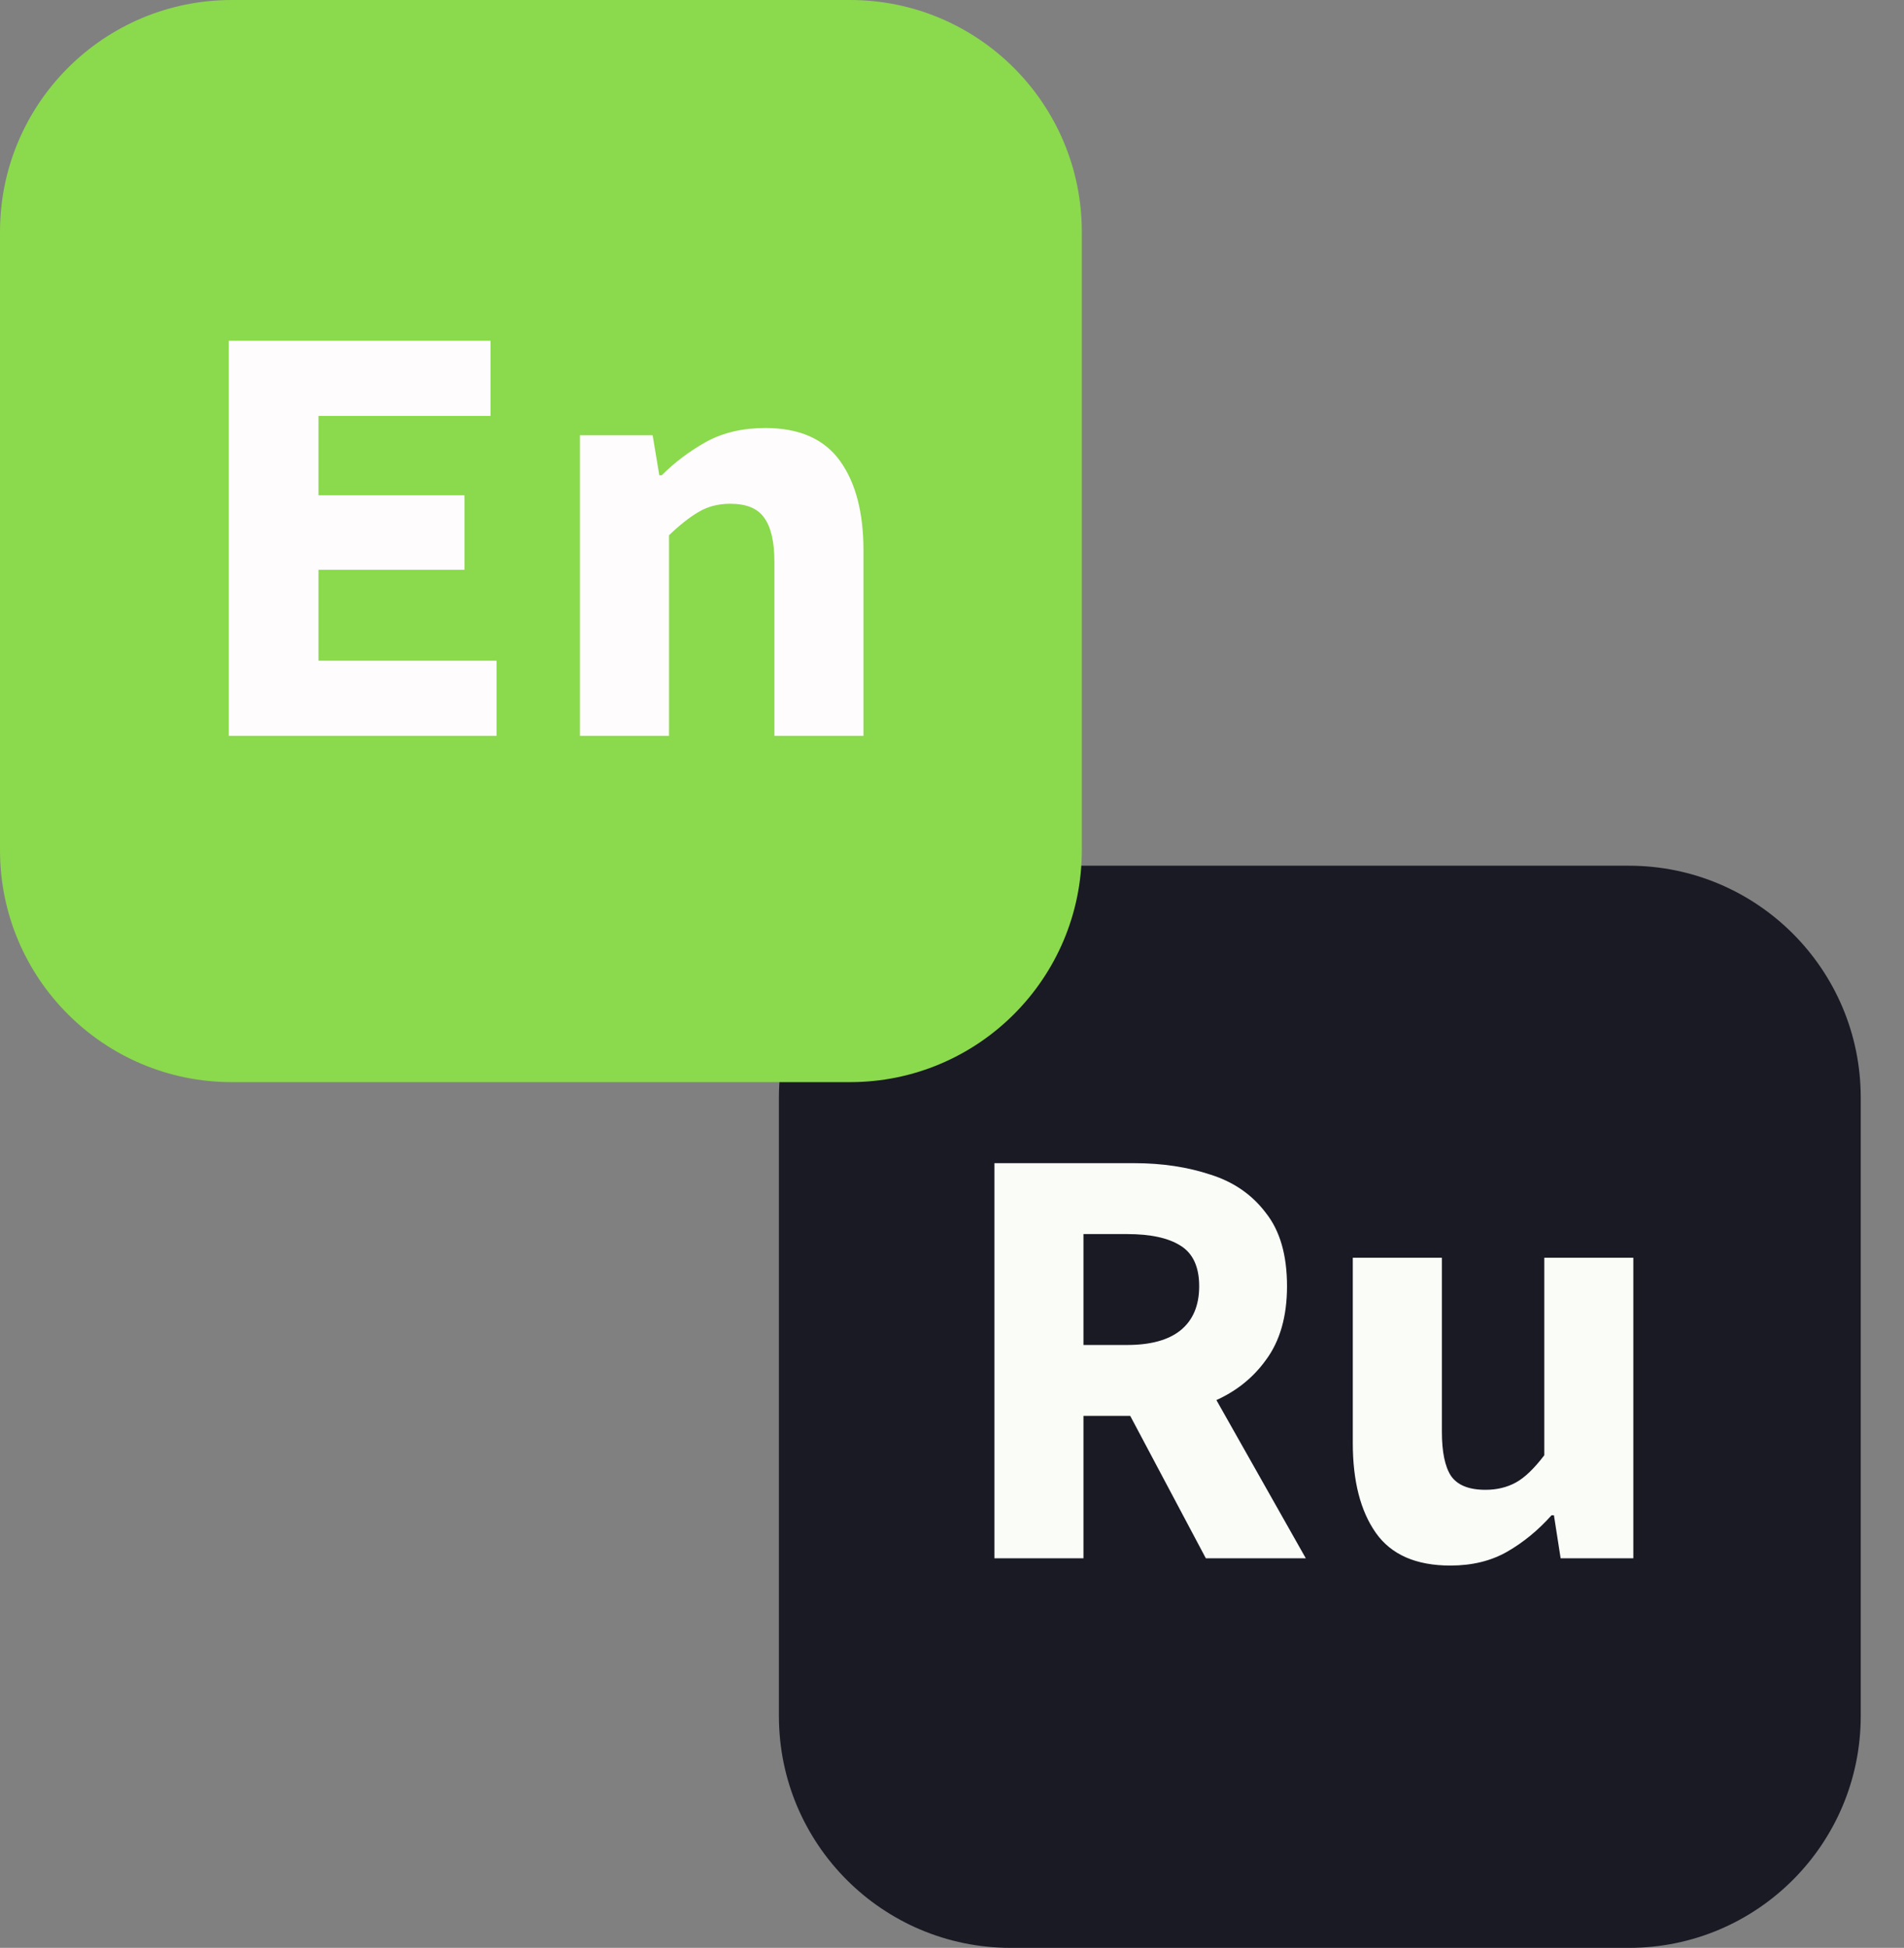 <svg width="44" height="45" viewBox="0 0 44 45" fill="none" xmlns="http://www.w3.org/2000/svg">
<rect x="0" y="0" width="44" height="45" fill="#808080" stroke="none"/>
<path d="M37.643 20H23.357C20.398 20 18 22.398 18 25.357V39.643C18 42.602 20.398 45 23.357 45H37.643C40.602 45 43 42.602 43 39.643V25.357C43 22.398 40.602 20 37.643 20Z" fill="#191A24"/>
<path d="M22.98 36V26.872H26.214C26.858 26.872 27.446 26.961 27.978 27.138C28.51 27.306 28.935 27.6 29.252 28.02C29.579 28.431 29.742 28.995 29.742 29.714C29.742 30.414 29.579 30.983 29.252 31.422C28.935 31.861 28.51 32.187 27.978 32.402C27.446 32.607 26.858 32.71 26.214 32.71H25.038V36H22.98ZM25.038 31.072H26.046C26.587 31.072 26.998 30.96 27.278 30.736C27.567 30.503 27.712 30.162 27.712 29.714C27.712 29.266 27.567 28.953 27.278 28.776C26.998 28.599 26.587 28.51 26.046 28.51H25.038V31.072ZM25.836 32.178L27.264 30.848L30.176 36H27.866L25.836 32.178ZM33.517 36.168C32.723 36.168 32.149 35.916 31.794 35.412C31.44 34.908 31.262 34.217 31.262 33.34V29.056H33.321V33.074C33.321 33.541 33.391 33.881 33.531 34.096C33.68 34.311 33.946 34.418 34.328 34.418C34.59 34.418 34.823 34.362 35.029 34.25C35.234 34.138 35.453 33.928 35.687 33.62V29.056H37.745V36H36.065L35.91 35.006H35.855C35.547 35.351 35.206 35.631 34.833 35.846C34.459 36.061 34.02 36.168 33.517 36.168Z" fill="#FAFCF7"/>
<path d="M19.643 0H5.357C2.398 0 0 2.398 0 5.357V19.643C0 22.602 2.398 25 5.357 25H19.643C22.602 25 25 22.602 25 19.643V5.357C25 2.398 22.602 0 19.643 0Z" fill="#8BD94D"/>
<path d="M5.288 17V7.872H11.336V9.608H7.36V11.442H10.734V13.164H7.36V15.264H11.476V17H5.288ZM13.402 17V10.056H15.082L15.236 10.98H15.293C15.591 10.681 15.932 10.425 16.314 10.21C16.706 9.995 17.164 9.888 17.686 9.888C18.471 9.888 19.044 10.14 19.409 10.644C19.773 11.148 19.954 11.839 19.954 12.716V17H17.896V12.982C17.896 12.515 17.817 12.175 17.659 11.96C17.509 11.745 17.248 11.638 16.875 11.638C16.595 11.638 16.347 11.703 16.133 11.834C15.927 11.955 15.703 12.133 15.46 12.366V17H13.402Z" fill="#FFFCFE"/>
</svg>
